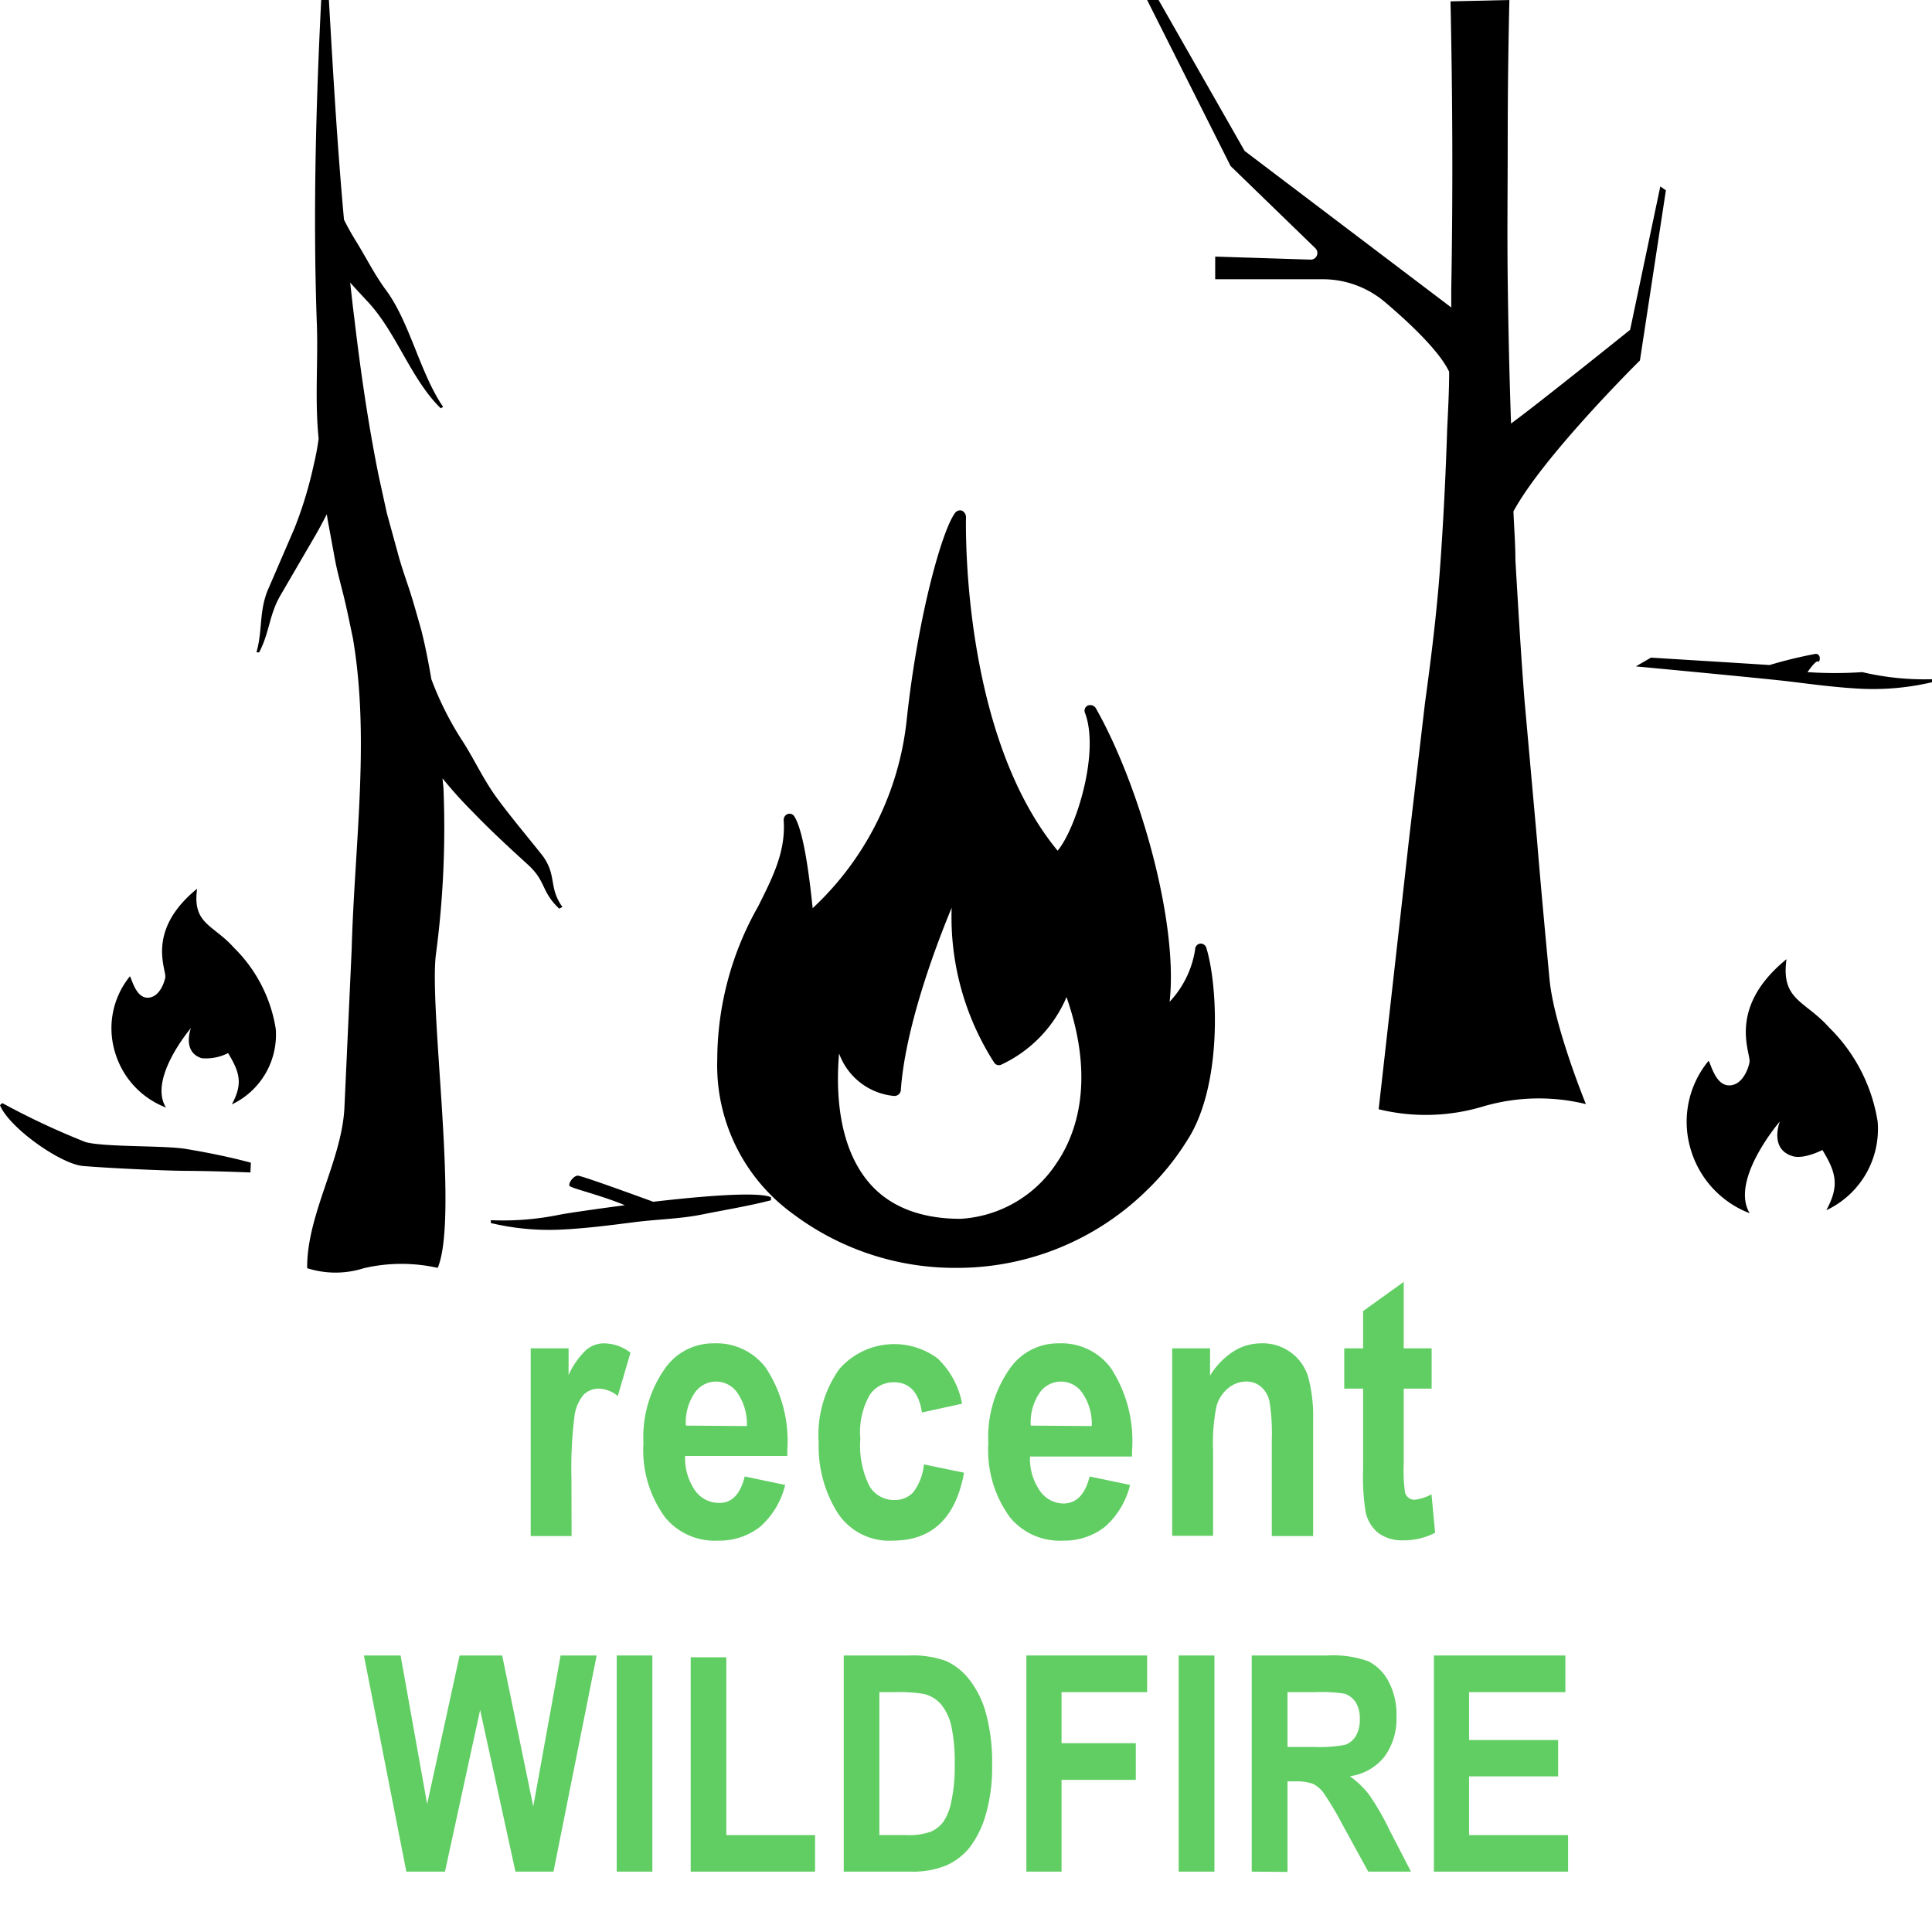 <?xml version="1.0" encoding="UTF-8" standalone="no"?>
<svg
   id="Layer_1"
   data-name="Layer 1"
   width="128"
   height="128"
   viewBox="0 0 128 128"
   version="1.1"
   sodipodi:docname="Wildfire (recent).svg"
   inkscape:version="1.3.2 (091e20e, 2023-11-25, custom)"
   xmlns:inkscape="http://www.inkscape.org/namespaces/inkscape"
   xmlns:sodipodi="http://sodipodi.sourceforge.net/DTD/sodipodi-0.dtd"
   xmlns="http://www.w3.org/2000/svg"
   xmlns:svg="http://www.w3.org/2000/svg">
  <sodipodi:namedview
     id="namedview22"
     pagecolor="#ffffff"
     bordercolor="#000000"
     borderopacity="0.25"
     inkscape:showpageshadow="2"
     inkscape:pageopacity="0.0"
     inkscape:pagecheckerboard="0"
     inkscape:deskcolor="#d1d1d1"
     inkscape:zoom="9.1640625"
     inkscape:cx="63.945439"
     inkscape:cy="64"
     inkscape:window-width="3440"
     inkscape:window-height="1369"
     inkscape:window-x="-8"
     inkscape:window-y="-8"
     inkscape:window-maximized="1"
     inkscape:current-layer="Layer_1" />
  <defs
     id="defs1">
    <style
       id="style1">.cls-1{fill:#fcce05;}</style>
  </defs>
  <title
     id="title1">Artboard 13 copy 7</title>
  <path
     class="cls-1"
     d="M37.87,101.77H35.16V89.33h2.51V91.1a5.32,5.32,0,0,1,1.15-1.65A1.81,1.81,0,0,1,40,89a2.89,2.89,0,0,1,1.77.62l-.84,2.87A2.08,2.08,0,0,0,39.66,92a1.42,1.42,0,0,0-1,.41,2.78,2.78,0,0,0-.61,1.51,27.3,27.3,0,0,0-.19,4Z"
     id="path1"
     style="fill:#61ce63;fill-opacity:1" />
  <path
     class="cls-1"
     d="M49.34,97.82l2.68.56a5.37,5.37,0,0,1-1.67,2.78,4.35,4.35,0,0,1-2.77.91,4.26,4.26,0,0,1-3.5-1.52,7.53,7.53,0,0,1-1.45-4.93,7.89,7.89,0,0,1,1.46-5A3.89,3.89,0,0,1,47.3,89a4.09,4.09,0,0,1,3.43,1.61,8.82,8.82,0,0,1,1.43,5.47v.38H45.39a3.78,3.78,0,0,0,.66,2.29,1.94,1.94,0,0,0,1.55.82C48.47,99.61,49.05,99,49.34,97.82Zm.14-3.34a3.59,3.59,0,0,0-.62-2.19,1.71,1.71,0,0,0-2.84,0,3.47,3.47,0,0,0-.58,2.16Z"
     id="path2"
     style="fill:#61ce63;fill-opacity:1" />
  <path
     class="cls-1"
     d="M63.74,93l-2.66.58c-.19-1.3-.81-2-1.85-2a1.9,1.9,0,0,0-1.61.84A5,5,0,0,0,57,95.33a6,6,0,0,0,.61,3.14,1.89,1.89,0,0,0,1.64.91,1.65,1.65,0,0,0,1.26-.52,3.59,3.59,0,0,0,.7-1.84l2.66.55q-.82,4.5-4.72,4.5a4.07,4.07,0,0,1-3.7-1.91,8.29,8.29,0,0,1-1.21-4.57,7.55,7.55,0,0,1,1.36-4.88A4.83,4.83,0,0,1,62.12,90,5.52,5.52,0,0,1,63.74,93Z"
     id="path3"
     style="fill:#61ce63;fill-opacity:1" />
  <path
     class="cls-1"
     d="M72.19,97.82l2.68.56a5.37,5.37,0,0,1-1.67,2.78,4.35,4.35,0,0,1-2.77.91,4.26,4.26,0,0,1-3.5-1.52,7.53,7.53,0,0,1-1.45-4.93,7.89,7.89,0,0,1,1.46-5A3.89,3.89,0,0,1,70.15,89a4.09,4.09,0,0,1,3.43,1.61A8.82,8.82,0,0,1,75,96.12v.38H68.24a3.71,3.71,0,0,0,.67,2.29,1.91,1.91,0,0,0,1.54.82C71.32,99.61,71.9,99,72.19,97.82Zm.14-3.34a3.59,3.59,0,0,0-.62-2.19,1.71,1.71,0,0,0-2.84,0,3.47,3.47,0,0,0-.58,2.16Z"
     id="path4"
     style="fill:#61ce63;fill-opacity:1" />
  <path
     class="cls-1"
     d="M87,101.77H84.26V95.41a13.54,13.54,0,0,0-.15-2.54,1.75,1.75,0,0,0-.57-1,1.49,1.49,0,0,0-.94-.34,1.91,1.91,0,0,0-1.23.44,2.35,2.35,0,0,0-.78,1.22,12.41,12.41,0,0,0-.22,2.92v5.64H77.66V89.33h2.51v1.81a5,5,0,0,1,1.51-1.58A3.4,3.4,0,0,1,83.53,89a3.14,3.14,0,0,1,3.13,2.19A10,10,0,0,1,87,94Z"
     id="path5"
     style="fill:#61ce63;fill-opacity:1" />
  <path
     class="cls-1"
     d="M94.85,89.33V92H93v5a10.17,10.17,0,0,0,.09,1.89.64.64,0,0,0,.66.47A3,3,0,0,0,94.84,99l.24,2.55a4.52,4.52,0,0,1-2.13.5,2.6,2.6,0,0,1-1.65-.5,2.41,2.41,0,0,1-.83-1.42,14.61,14.61,0,0,1-.16-2.77V92H89.06V89.33h1.25V86.86L93,84.93v4.4Z"
     id="path6"
     style="fill:#61ce63;fill-opacity:1" />
  <path
     d="M26.92,124l-2.81-14.32h2.43l1.76,9.84,2.15-9.84h2.82l2.06,10,1.81-10h2.39L36.67,124H34.15l-2.34-10.71L29.48,124Z"
     id="path7"
     style="fill:#61ce63;fill-opacity:1" />
  <path
     d="M40.86,124V109.68h2.36V124Z"
     id="path8"
     style="fill:#61ce63;fill-opacity:1" />
  <path
     d="M45.76,124V109.8h2.36v11.78H54V124Z"
     id="path9"
     style="fill:#61ce63;fill-opacity:1" />
  <path
     d="M55.9,109.68h4.32a6.47,6.47,0,0,1,2.47.37,4.1,4.1,0,0,1,1.54,1.24,6.31,6.31,0,0,1,1.1,2.25,12.47,12.47,0,0,1,.4,3.45,11.15,11.15,0,0,1-.42,3.23,6.55,6.55,0,0,1-1.06,2.17,4.15,4.15,0,0,1-1.56,1.2,5.81,5.81,0,0,1-2.34.41H55.9Zm2.36,2.43v9.47H60a4.42,4.42,0,0,0,1.65-.22,2,2,0,0,0,.84-.65,3.59,3.59,0,0,0,.54-1.37,10.87,10.87,0,0,0,.22-2.46,11.06,11.06,0,0,0-.22-2.51,3.43,3.43,0,0,0-.68-1.45,2.19,2.19,0,0,0-1.13-.69,9.89,9.89,0,0,0-1.93-.12Z"
     id="path10"
     style="fill:#61ce63;fill-opacity:1" />
  <path
     d="M68,124V109.68H76v2.43H70.33v3.38h4.92v2.43H70.33V124Z"
     id="path11"
     style="fill:#61ce63;fill-opacity:1" />
  <path
     d="M78.09,124V109.68h2.37V124Z"
     id="path12"
     style="fill:#61ce63;fill-opacity:1" />
  <path
     d="M82.93,124V109.68h5a6.91,6.91,0,0,1,2.74.39A3.11,3.11,0,0,1,92,111.41a4.63,4.63,0,0,1,.52,2.28,4.27,4.27,0,0,1-.8,2.7,3.54,3.54,0,0,1-2.29,1.29,6,6,0,0,1,1.26,1.2,16.81,16.81,0,0,1,1.35,2.33L93.48,124H90.65l-1.71-3.12a21.25,21.25,0,0,0-1.26-2.11,2,2,0,0,0-.7-.59,3.44,3.44,0,0,0-1.2-.16H85.3v6Zm2.37-8.26h1.75a9.21,9.21,0,0,0,2.06-.14,1.36,1.36,0,0,0,.71-.57,2.15,2.15,0,0,0,.27-1.15,2,2,0,0,0-.27-1.1,1.45,1.45,0,0,0-.74-.57,9.93,9.93,0,0,0-1.93-.1H85.3Z"
     id="path13"
     style="fill:#61ce63;fill-opacity:1" />
  <path
     d="M95,124V109.68h8.71v2.43H97.33v3.17h5.9v2.41h-5.9v3.89h6.56V124Z"
     id="path14"
     style="fill:#61ce63;fill-opacity:1" />
  <path
     d="M79.92,62.79a.39.39,0,0,0-.43-.27.39.39,0,0,0-.31.39,6.49,6.49,0,0,1-1.69,3.46c.59-5.3-2-14.37-4.9-19.47a.44.44,0,0,0-.51-.16.37.37,0,0,0-.2.48c1,2.62-.59,7.69-1.81,9.14C63.6,48.51,64,34.38,64,34.23a.49.49,0,0,0-.27-.4.42.42,0,0,0-.43.12c-.87,1.1-2.48,6.83-3.22,13.66a19.9,19.9,0,0,1-6.24,12.56c-.16-1.57-.55-5.07-1.22-6.09a.37.37,0,0,0-.43-.15.41.41,0,0,0-.27.39c.15,2.08-.71,3.77-1.69,5.73a20.66,20.66,0,0,0-2.71,10.16,12.14,12.14,0,0,0,5,10.2A17.86,17.86,0,0,0,63.36,84h0A17.93,17.93,0,0,0,76,78.84a17.05,17.05,0,0,0,2.63-3.25C81,72,80.71,65.34,79.92,62.79Zm-24.33,7a4.29,4.29,0,0,0,3.65,2.82.43.43,0,0,0,.44-.35c.27-4,2.15-9.18,3.37-12.12a17.83,17.83,0,0,0,2.83,10.28.37.37,0,0,0,.47.11,8.69,8.69,0,0,0,4.31-4.47c1.89,5.42.71,9-.66,11a8.17,8.17,0,0,1-6.36,3.69c-2.75,0-4.83-.87-6.16-2.51C55.44,75.74,55.4,72,55.59,69.82Z"
     id="path15" />
  <path
     d="M15.11,69.77a3.23,3.23,0,0,1-1.75.34c-1.32-.42-.71-2-.71-2S9.79,71.47,11,73.38a5.62,5.62,0,0,1-3.39-3.7,5.45,5.45,0,0,1,1-5c.14.23.4,1.42,1.17,1.42s1.11-1,1.17-1.34c.09-.53-1.32-3.09,2.11-5.88-.33,2.35,1.06,2.36,2.43,3.9a9.66,9.66,0,0,1,2.78,5.39,5.11,5.11,0,0,1-2.91,5C16.07,71.84,15.93,71.11,15.11,69.77Z"
     id="path16" />
  <path
     d="M120.74,76.19s-1.25.65-2,.4c-1.54-.48-.82-2.29-.82-2.29s-3.33,3.87-2,6.08A6.49,6.49,0,0,1,112,76.1a6.34,6.34,0,0,1,1.2-5.82c.17.27.47,1.63,1.36,1.63s1.28-1.13,1.35-1.54c.1-.61-1.52-3.59,2.45-6.82-.38,2.73,1.23,2.73,2.82,4.52a11.18,11.18,0,0,1,3.22,6.25A5.94,5.94,0,0,1,121,80.18C121.85,78.6,121.69,77.74,120.74,76.19Z"
     id="path17" />
  <path
     d="M16.59,77.68c-1.46-.06-2.91-.1-4.37-.11S7,77.38,5.5,77.25.59,74.7,0,73.22l.15-.14a49.53,49.53,0,0,0,5.53,2.59c1.3.34,5.2.21,6.64.45s2.88.53,4.3.91Z"
     id="path18" />
  <path
     d="M35.93,56.67c-1-1.26-2.06-2.51-3-3.79S31.39,50.23,30.58,49a21,21,0,0,1-2-4h0c-.19-1.1-.4-2.2-.68-3.3-.26-.89-.52-1.86-.79-2.67s-.56-1.64-.78-2.48L25.63,34l-.56-2.56c-.71-3.55-1.19-6.93-1.6-10.39-.1-.77-.18-1.55-.27-2.33.37.42.75.82,1.12,1.22C26.27,22,27.2,25.1,29.2,27.05l.16-.09c-1.53-2.23-2.2-5.59-3.78-7.73-.79-1.07-1.35-2.22-2-3.26-.29-.47-.55-.93-.79-1.42-.44-4.83-.72-9.68-1-14.55l-.51,0c-.35,7-.54,14.09-.3,21.15.12,2.64-.14,5.27.13,7.91a16.58,16.58,0,0,1-.33,1.76A26.81,26.81,0,0,1,19.51,35l-1.8,4.17c-.55,1.42-.31,2.61-.72,4.05l.18,0c.71-1.36.65-2.49,1.43-3.81l2.33-4c.25-.44.49-.89.72-1.34l.06.38.49,2.66c.17.89.43,1.78.64,2.67s.36,1.66.54,2.5c1.14,6.68.11,13.67-.08,20.6l-.48,10.48c-.16,3.51-2.5,7.1-2.47,10.66a6.17,6.17,0,0,0,3.76,0A11,11,0,0,1,29,84c1.42-3.38-.61-17.3-.11-20.84a63.68,63.68,0,0,0,.5-10.7c0-.29-.05-.59-.07-.89a28.1,28.1,0,0,0,2,2.22c1.17,1.22,2.41,2.36,3.65,3.49s.86,1.77,2.08,2.92l.21-.11C36.32,58.76,36.92,58,35.93,56.67Z"
     id="path19" />
  <path
     d="M43.28,79.62c-.39-.14-4.72-1.73-5-1.73s-.64.5-.55.67,2,.59,3.67,1.29c-2,.26-3.76.52-4.29.62a18.58,18.58,0,0,1-4.59.37l0,.19a16.66,16.66,0,0,0,4.73.43c1.59-.08,3.16-.28,4.71-.48s3.09-.22,4.57-.52,3-.54,4.55-.94l0-.2C50.25,78.94,46.64,79.23,43.28,79.62Z"
     id="path20" />
  <path
     d="M117.24,44.06a29.18,29.18,0,0,1,3.05-.74c.28,0,.32.3.24.48s0-.37-.78.73a26.62,26.62,0,0,0,3.63,0A18,18,0,0,0,128,45l0,.2a17.07,17.07,0,0,1-4.73.43c-1.59-.08-3.16-.29-4.71-.48s-10.18-1-10.18-1l1-.58S116.36,44,117.24,44.06Z"
     id="path21" />
  <path
     d="M110,12.35l-2,9.5s-6.22,5-7.89,6.21c-.11-3.17-.18-6.33-.22-9.5s0-6.18,0-9.28S99.93,3.1,100,0L96.1.09c.14,6.53.16,12.86.05,19.08l0,1.2L82.46,10,76.76,0H76l5.53,11,5.63,5.46a.44.44,0,0,1-.36.74L80.51,17V18.5l7.1,0A6.37,6.37,0,0,1,91.74,20c1.55,1.31,3.61,3.23,4.27,4.63,0,1.27-.07,2.53-.13,3.79-.1,3.07-.25,6.12-.47,9.15s-.59,6-1,9L93.34,55.7c-.68,6.1-2,17.79-2,17.79a13.13,13.13,0,0,0,6.87-.17,13.09,13.09,0,0,1,6.86-.17s-2.12-5.18-2.41-8.27-.58-6.17-.83-9.25L101,46.37c-.24-3.09-.42-6.18-.6-9.26,0-1.08-.09-2.16-.13-3.23,2-3.7,8.38-10,8.38-10l1.72-11.27Z"
     id="path22" />
</svg>

